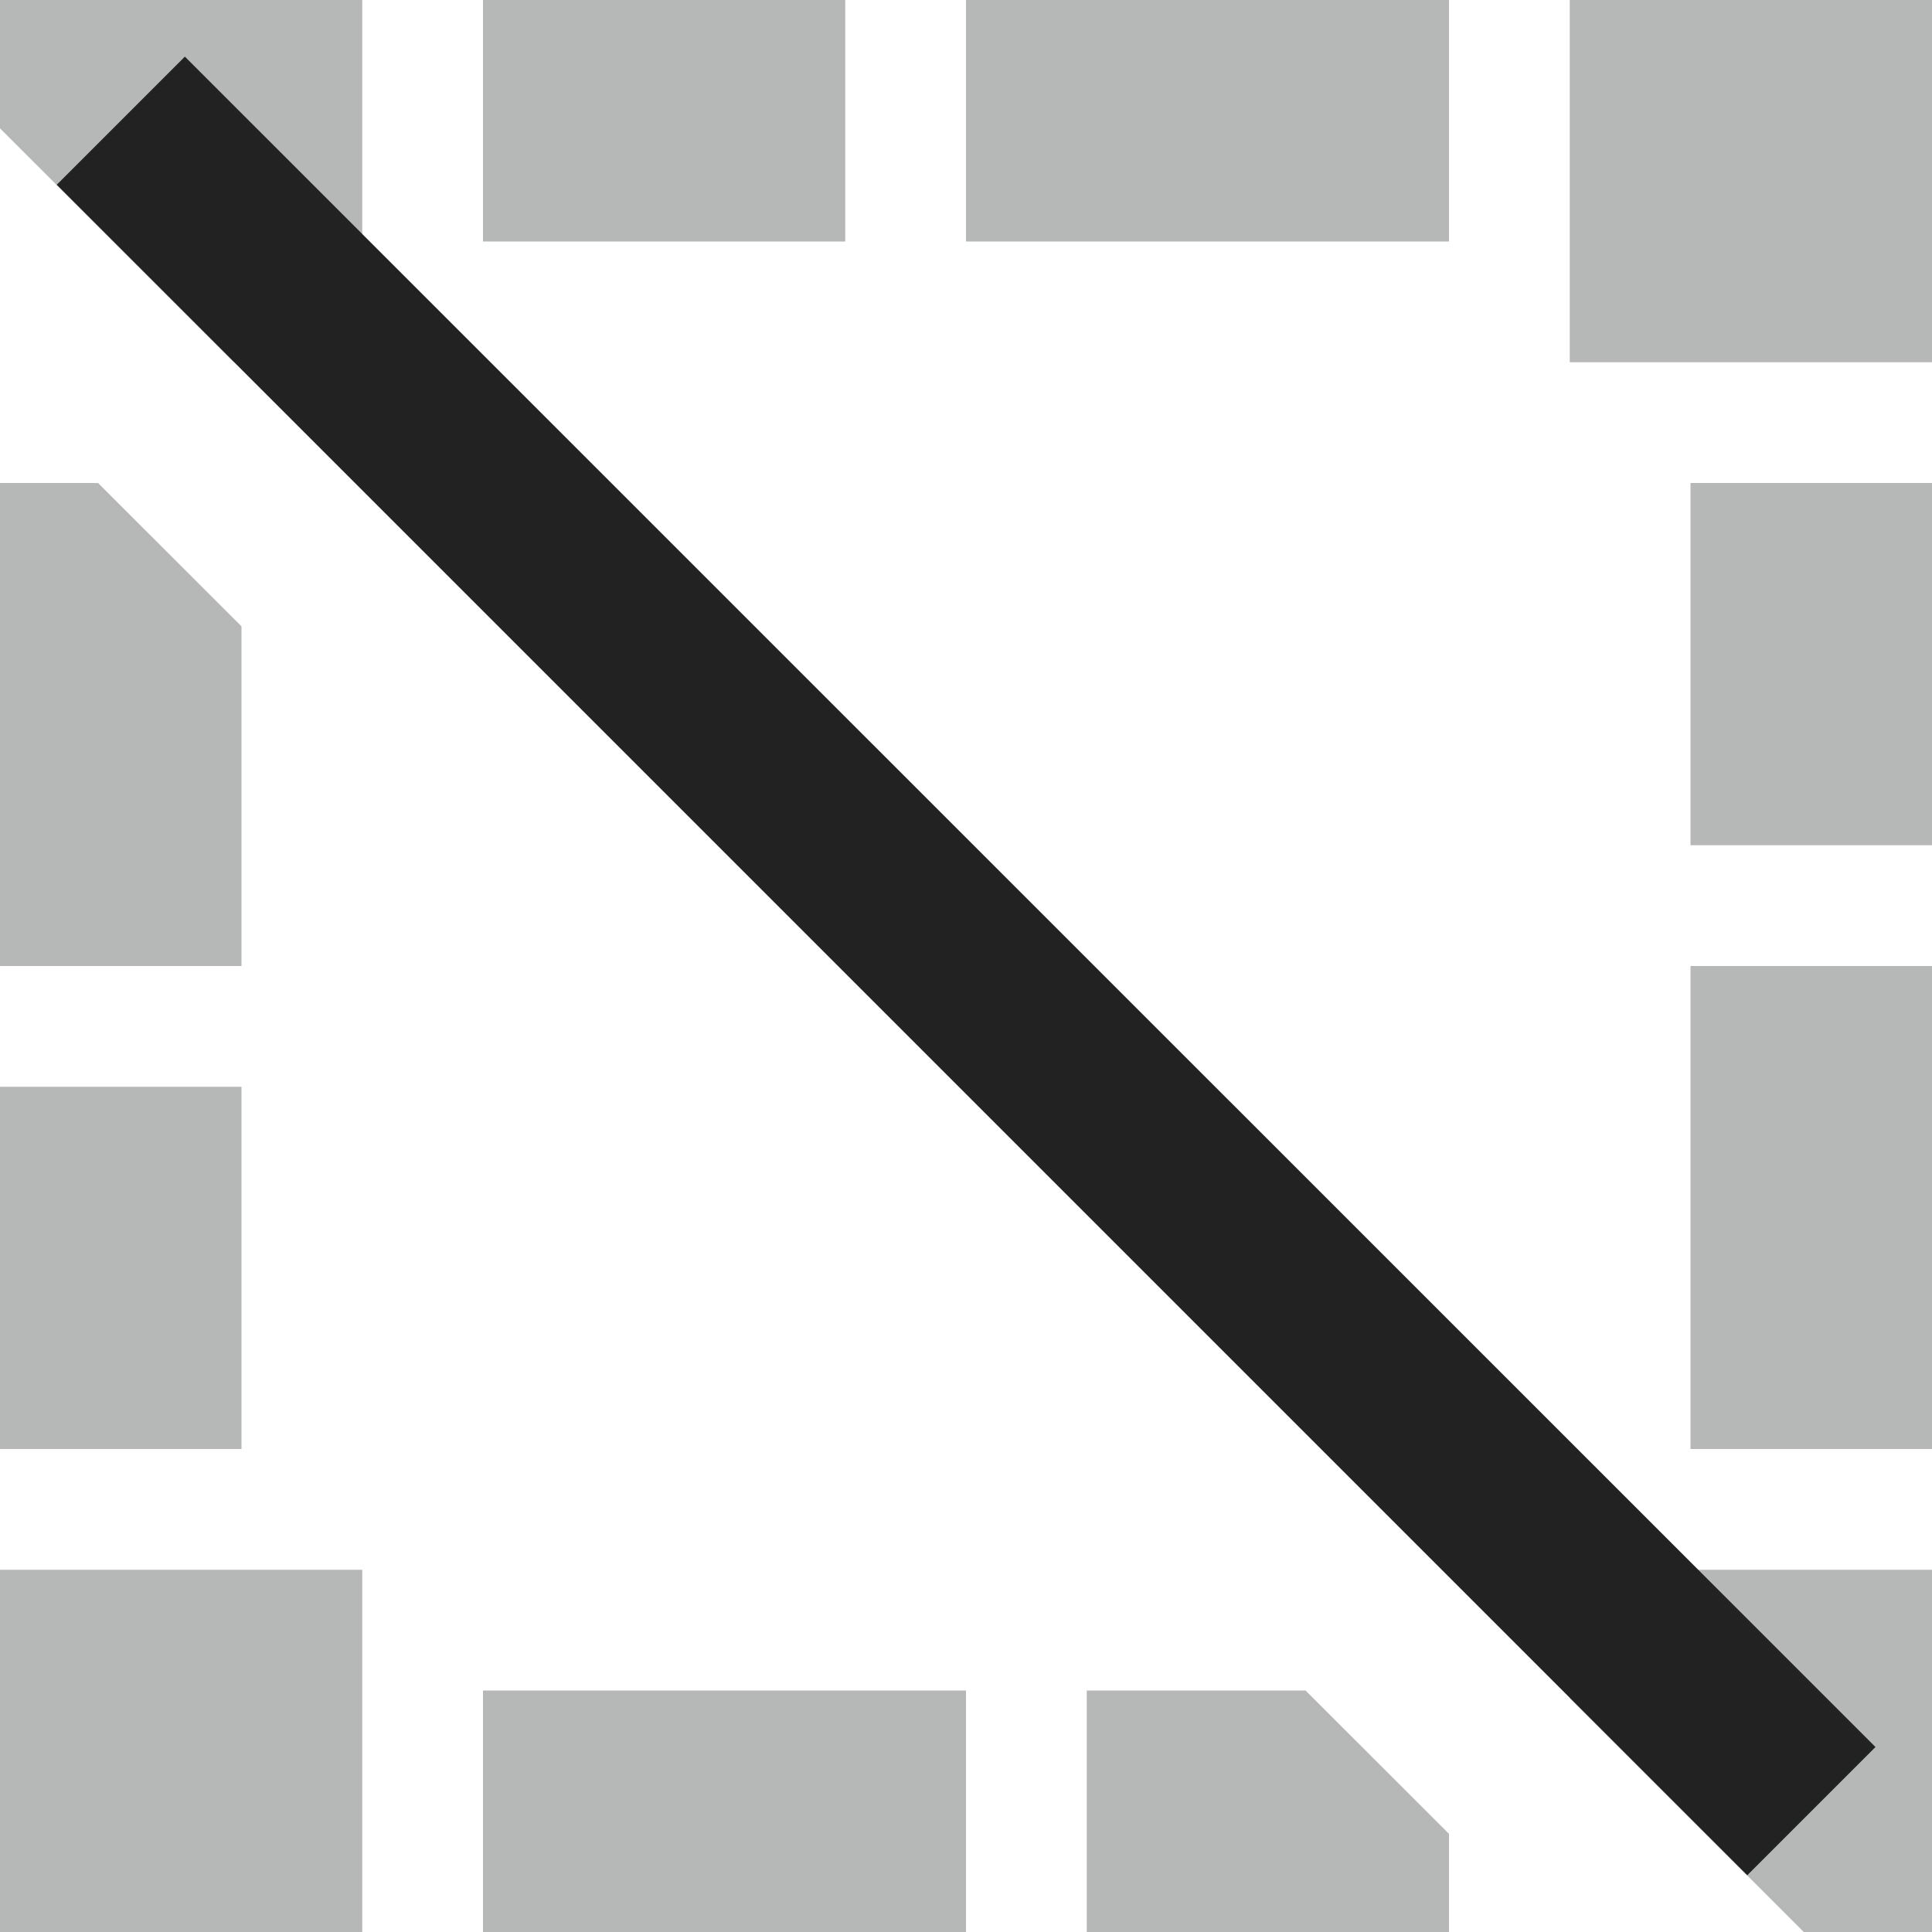 <svg xmlns="http://www.w3.org/2000/svg" width="16" height="16"><path fill="#2e3436" fill-opacity=".349" d="M0 0v1.063L1.938 3H3V0zm4 0v2h3V0zm4 0v2h4V0zm5 0v3h3V0zM0 4v4h2V5.187L.812 4zm14 0v3h2V4zm0 4v4h2V8zM0 9v3h2V9zm0 4v3h3v-3zm13 0v1.063L14.938 16H16v-3zm-9 1v2h4v-2zm5 0v2h3v-.813L10.812 14zm0 0"/><path fill="#222" d="M1.531.469.47 1.53l14 14 1.062-1.062zm0 0"/></svg>